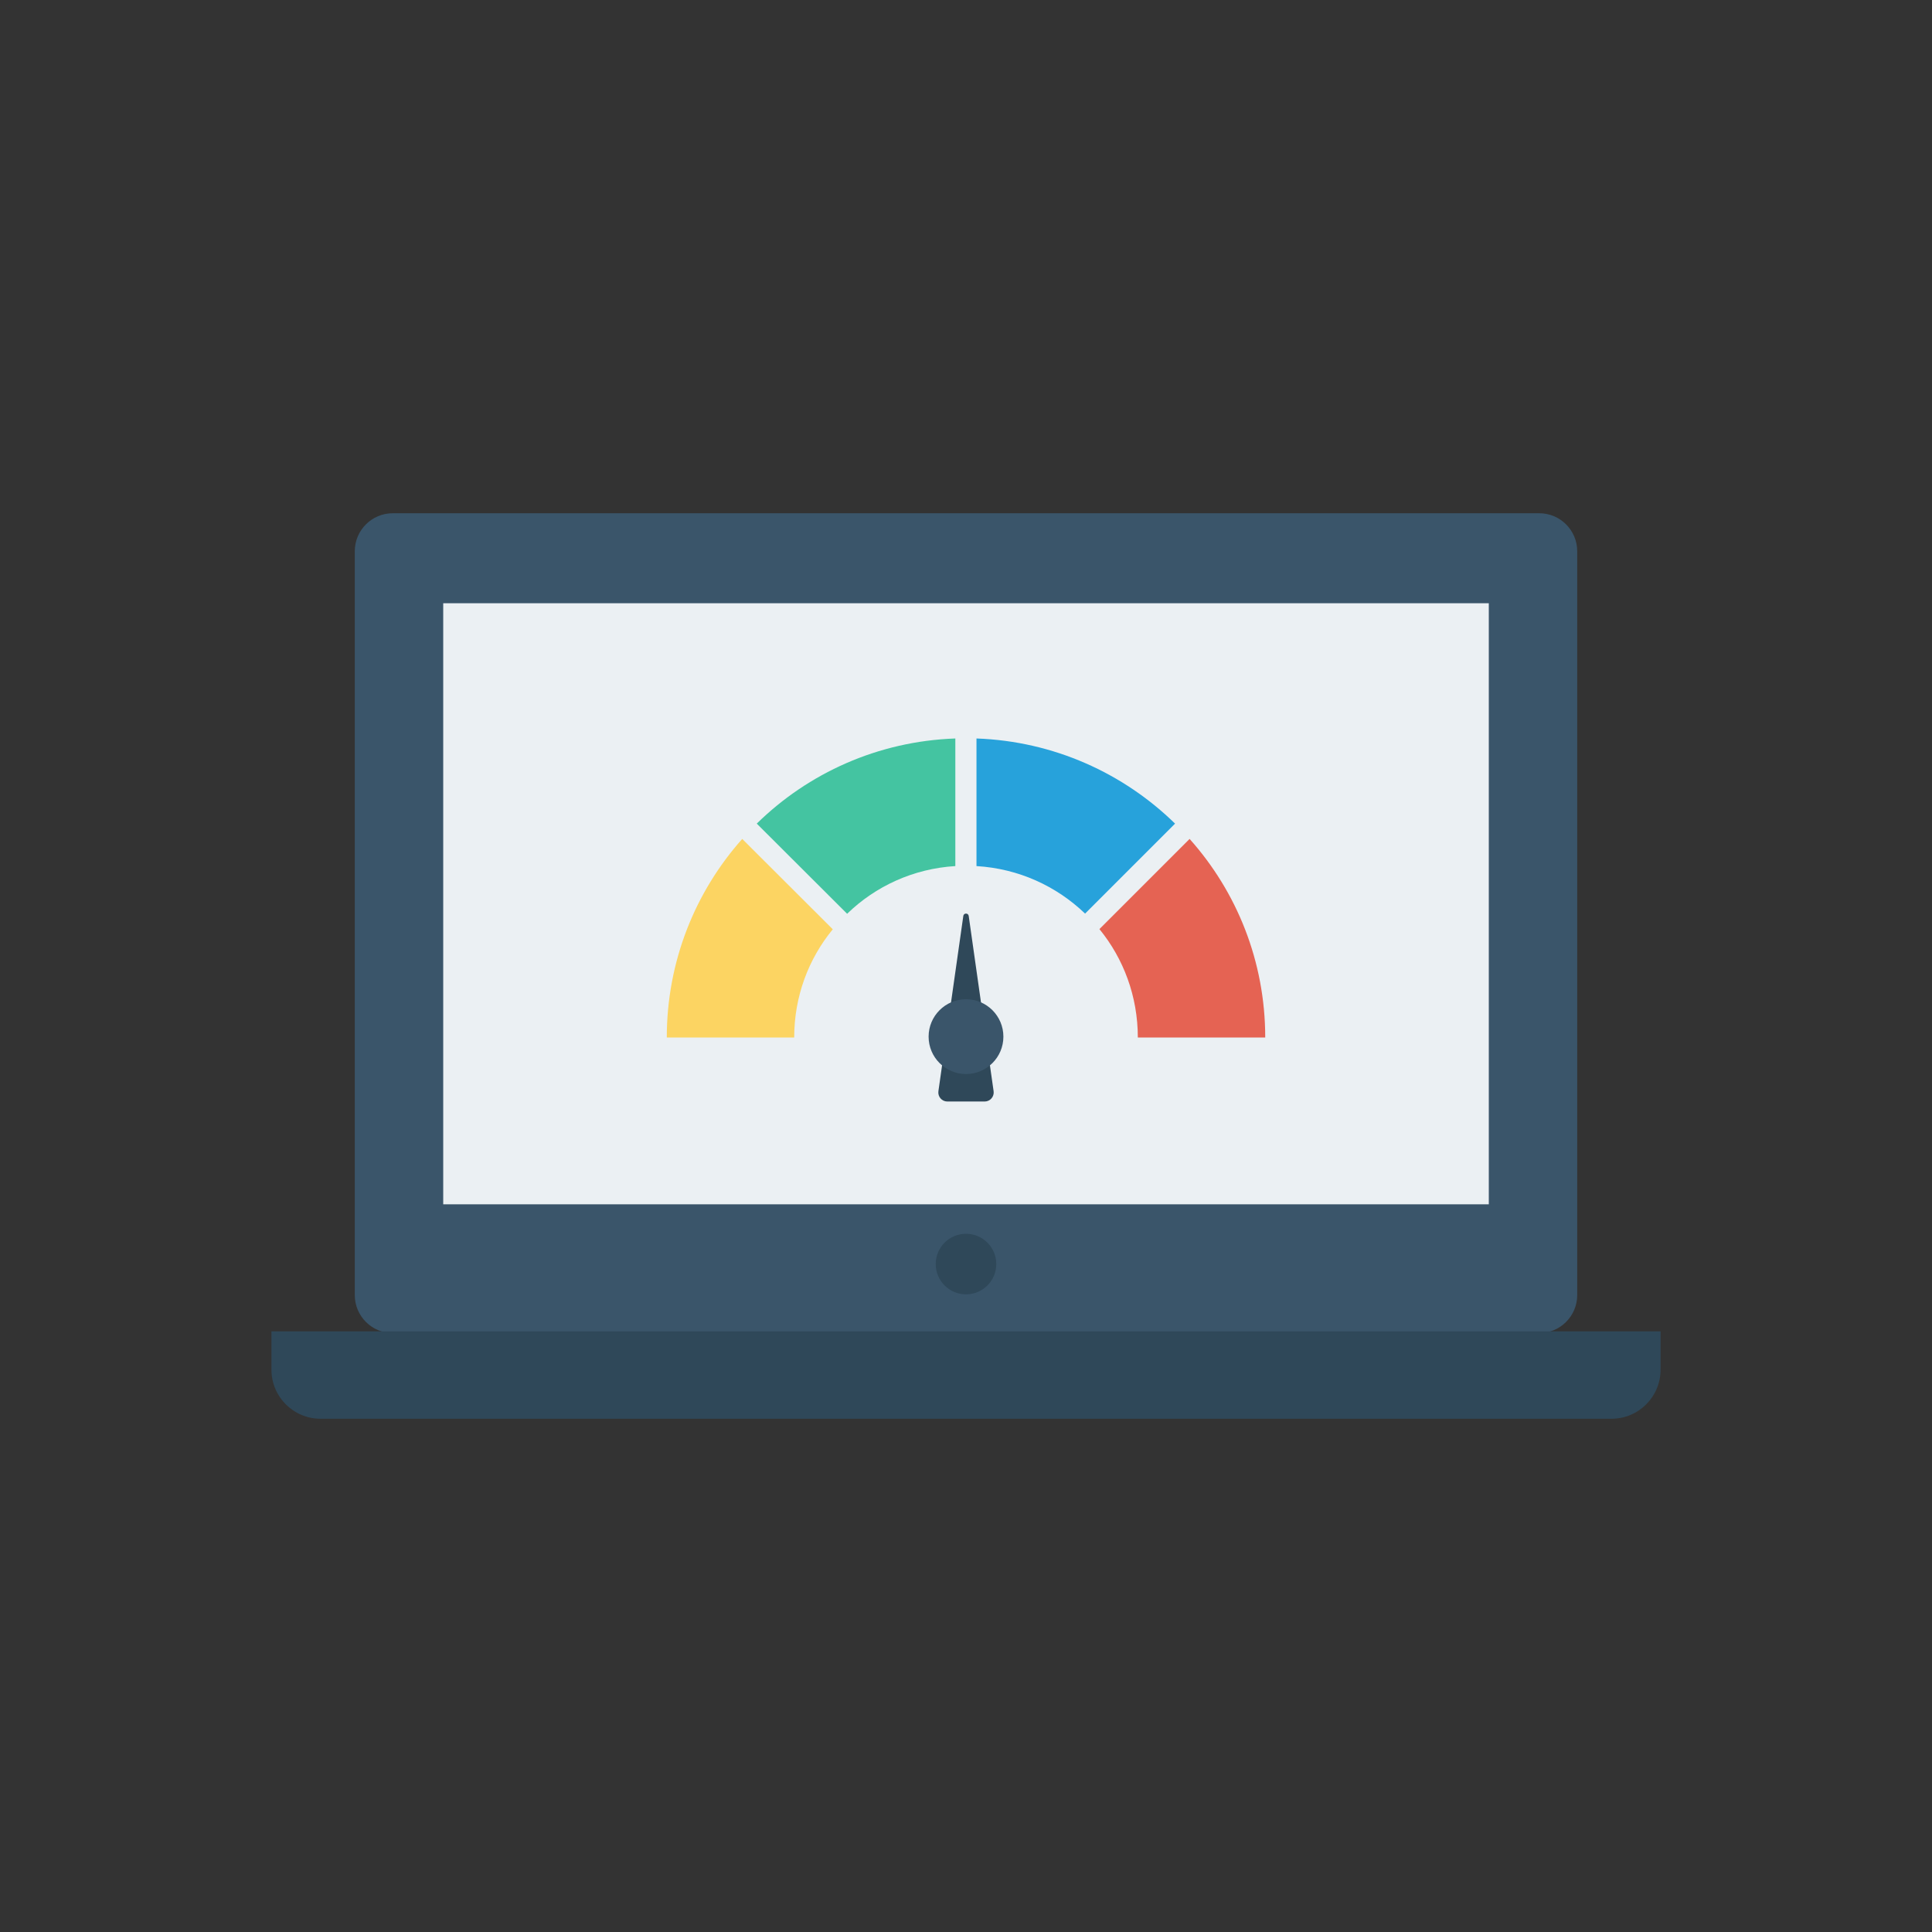 <svg enable-background="new 0 0 110 110" height="512" viewBox="0 0 110 110" width="512" xmlns="http://www.w3.org/2000/svg"><rect x="0" y="0" width="110" height="110" fill="#333333" stroke="none"/><path d="m87.636 29.222h-65.272c-1.195 0-2.164.969-2.164 2.164v42.35c0 1.195.969 2.164 2.164 2.164h65.272c1.195 0 2.164-.969 2.164-2.164v-42.35c-0-1.195-.969-2.164-2.164-2.164z" fill="#3a556a"/><path d="m37.889 21.691h34.222v59.531h-34.222z" fill="#ebf0f3" transform="matrix(0 1 -1 0 106.457 -3.543)"/><path d="m15.455 75.801v2.182c0 1.543 1.251 2.795 2.795 2.795h73.501c1.543 0 2.795-1.251 2.795-2.795v-2.182z" fill="#2f4859"/><path d="m55 70.246c-.952 0-1.724.772-1.724 1.724 0 .952.772 1.724 1.724 1.724.952 0 1.724-.772 1.724-1.724 0-.952-.772-1.724-1.724-1.724z" fill="#2f4859"/><path d="m42.259 47.765 5.156 5.145c-1.38 1.678-2.197 3.82-2.197 6.161h-7.254c0-4.339 1.623-8.303 4.295-11.306z" fill="#fcd462"/><path d="m54.393 42.046v7.265c-2.385.144-4.549 1.148-6.161 2.716l-5.145-5.134c2.926-2.871 6.901-4.692 11.306-4.847z" fill="#44c4a1"/><path d="m66.903 46.893-5.123 5.123c-1.634-1.568-3.787-2.562-6.183-2.705v-7.265c4.394.155 8.369 1.976 11.306 4.847z" fill="#27a2db"/><path d="m72.037 59.071h-7.254c0-2.352-.817-4.494-2.186-6.172l5.134-5.134c2.683 3.003 4.306 6.967 4.306 11.306z" fill="#e56353"/><path d="m55.154 52.149c-.025-.178-.282-.178-.307 0l-1.418 9.979c-.044.311.197.588.511.588h2.121c.314 0 .555-.278.511-.588z" fill="#2f4859"/><path d="m55 56.893c-1.176 0-2.129.953-2.129 2.129 0 1.176.953 2.129 2.129 2.129 1.176 0 2.129-.953 2.129-2.129 0-1.176-.953-2.129-2.129-2.129z" fill="#3a556a"/></svg>
